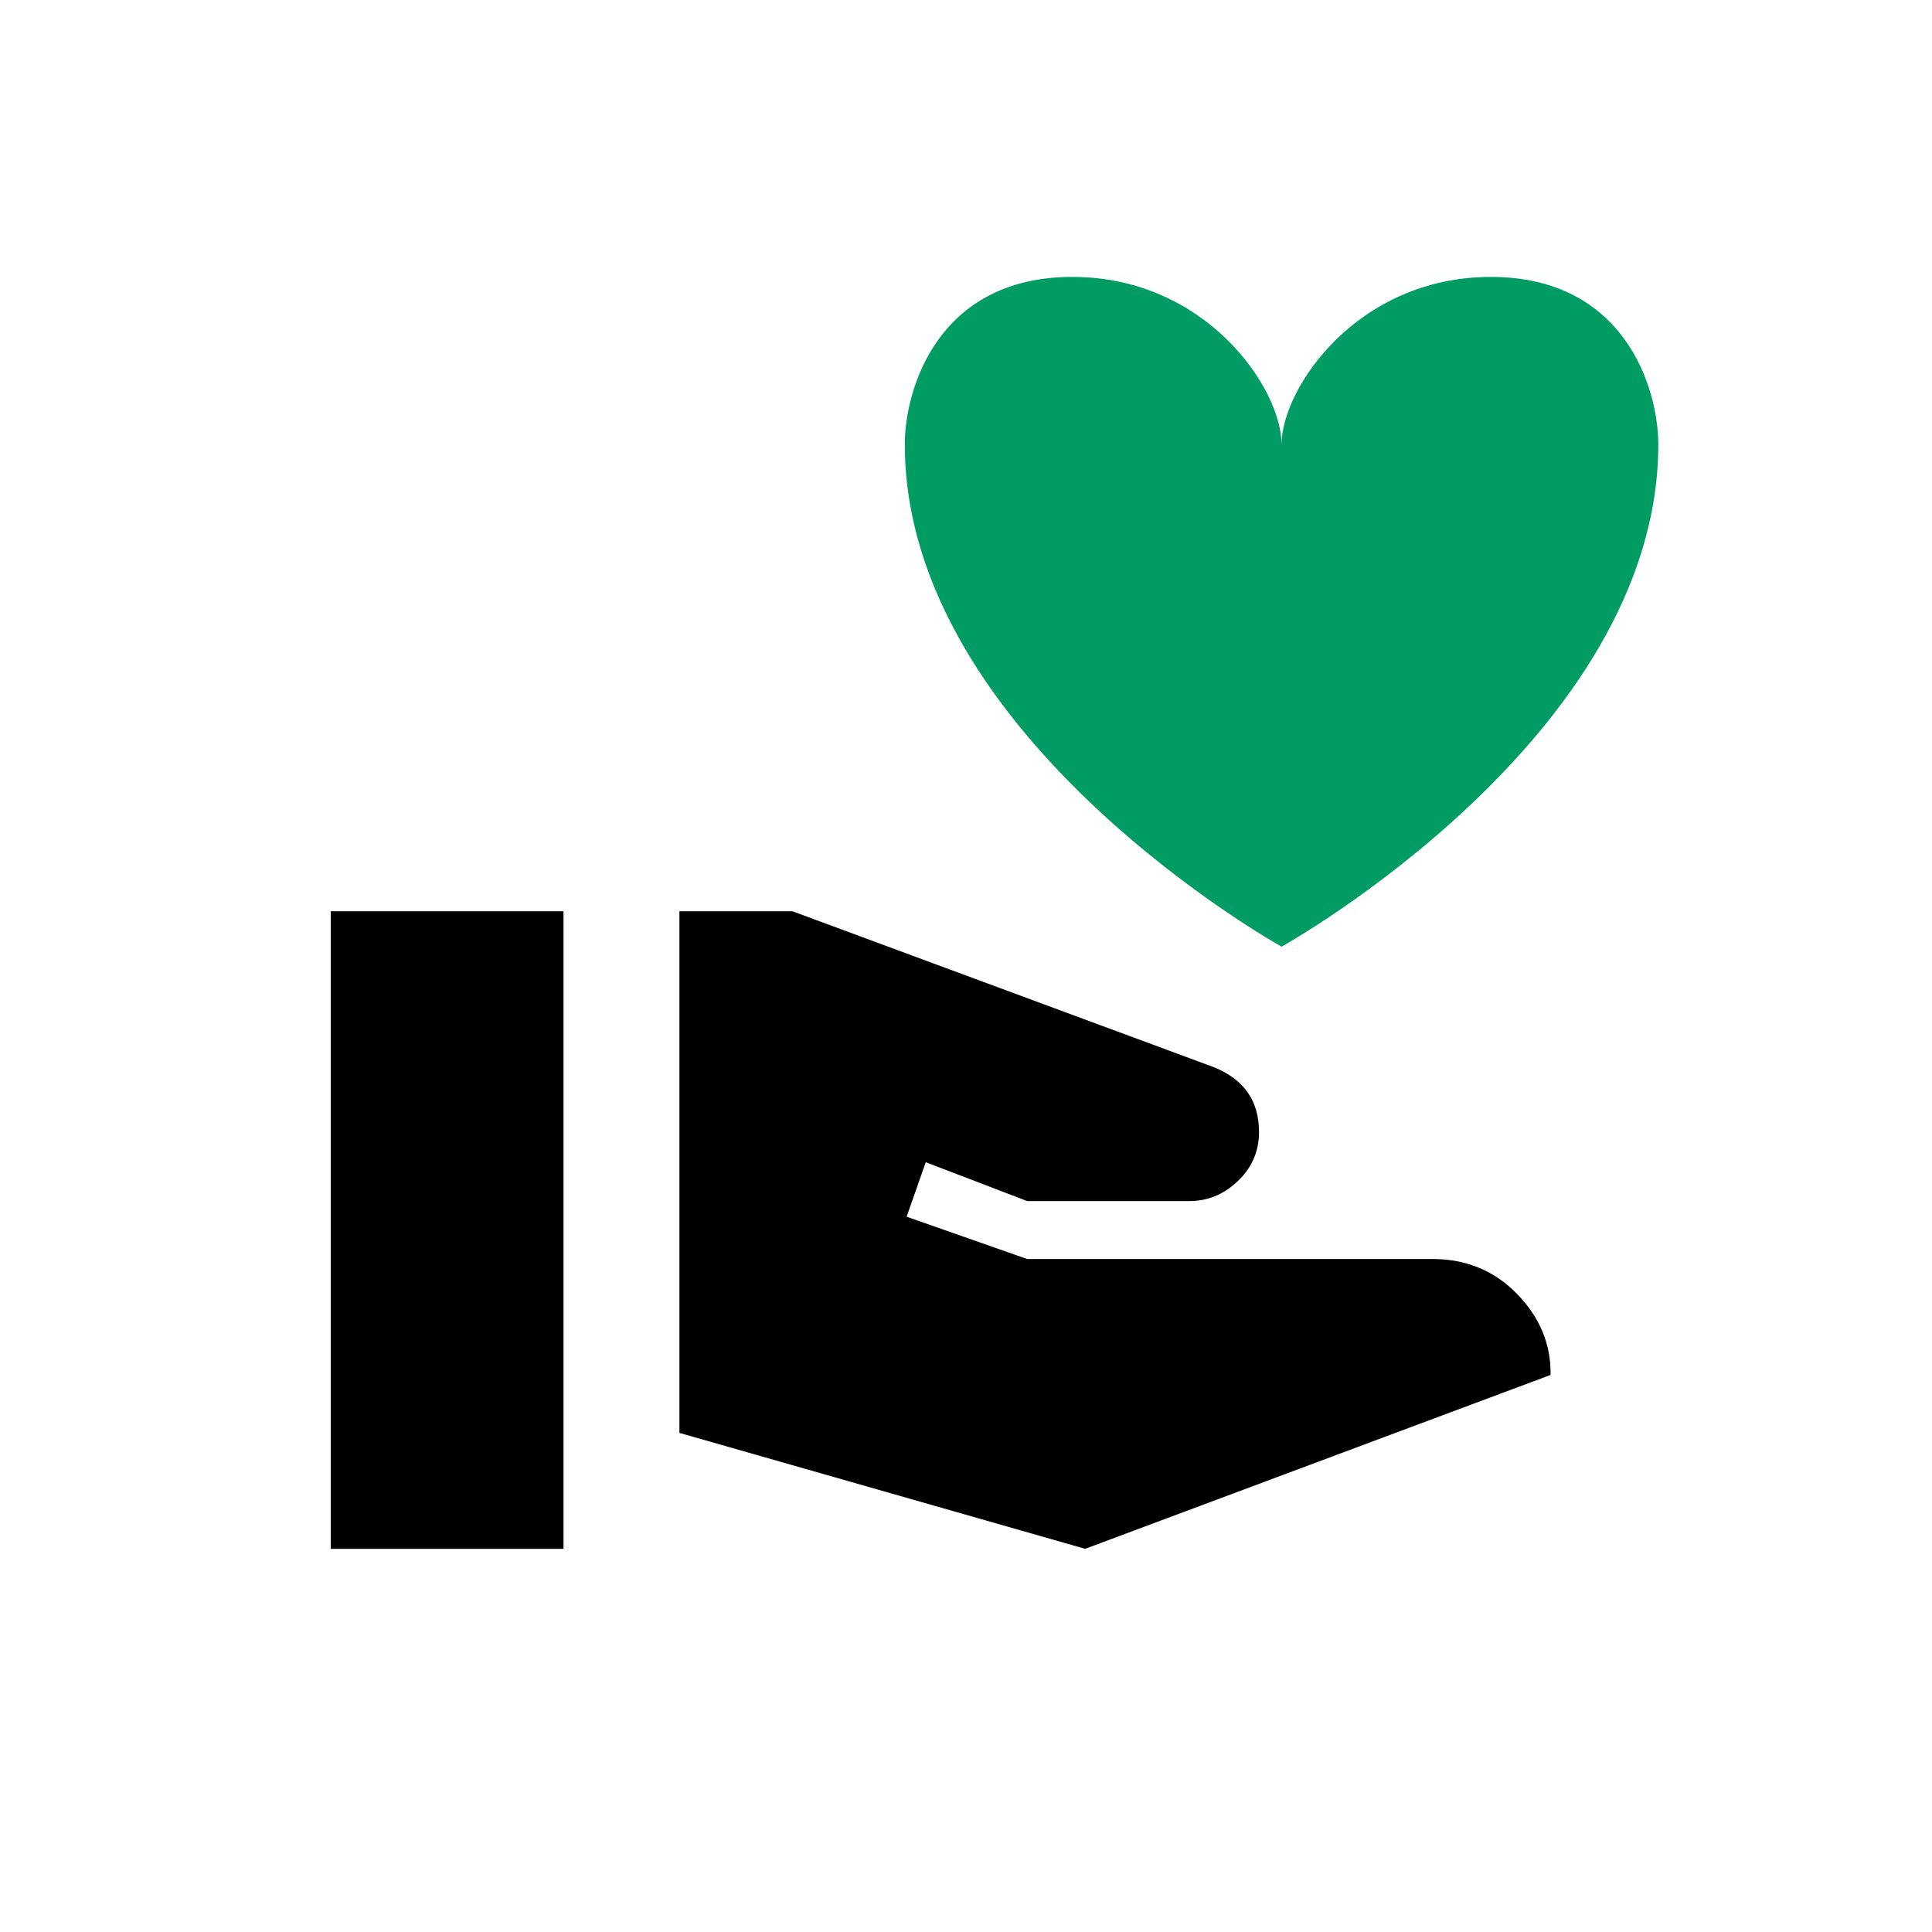 <svg width="120" height="120" viewBox="0 0 120 120" fill="none" xmlns="http://www.w3.org/2000/svg">
<path d="M94.22 80.36C92.816 78.92 91.052 78.2 89 78.2H63.8L56.312 75.572L57.5 72.188L63.8 74.6H73.88C75.14 74.6 76.148 74.096 76.976 73.268C77.804 72.44 78.2 71.432 78.2 70.316C78.2 68.372 77.264 67.04 75.392 66.284L49.22 56.6H42.2V89L67.4 96.2L96.308 85.4C96.344 83.492 95.624 81.8 94.22 80.36ZM35 56.6H20.542V96.2H35V56.6Z" fill="black"/>
<path d="M92.6 17.2C84.28 17.2 79.6 24.134 79.6 27.6C79.6 24.134 74.92 17.2 66.6 17.2C58.28 17.2 56.2 24.134 56.2 27.6C56.2 45.8 79.6 58.8 79.6 58.8C79.6 58.8 103 45.8 103 27.6C103 24.134 100.92 17.2 92.6 17.2Z" fill="#009C64"/>
</svg>

